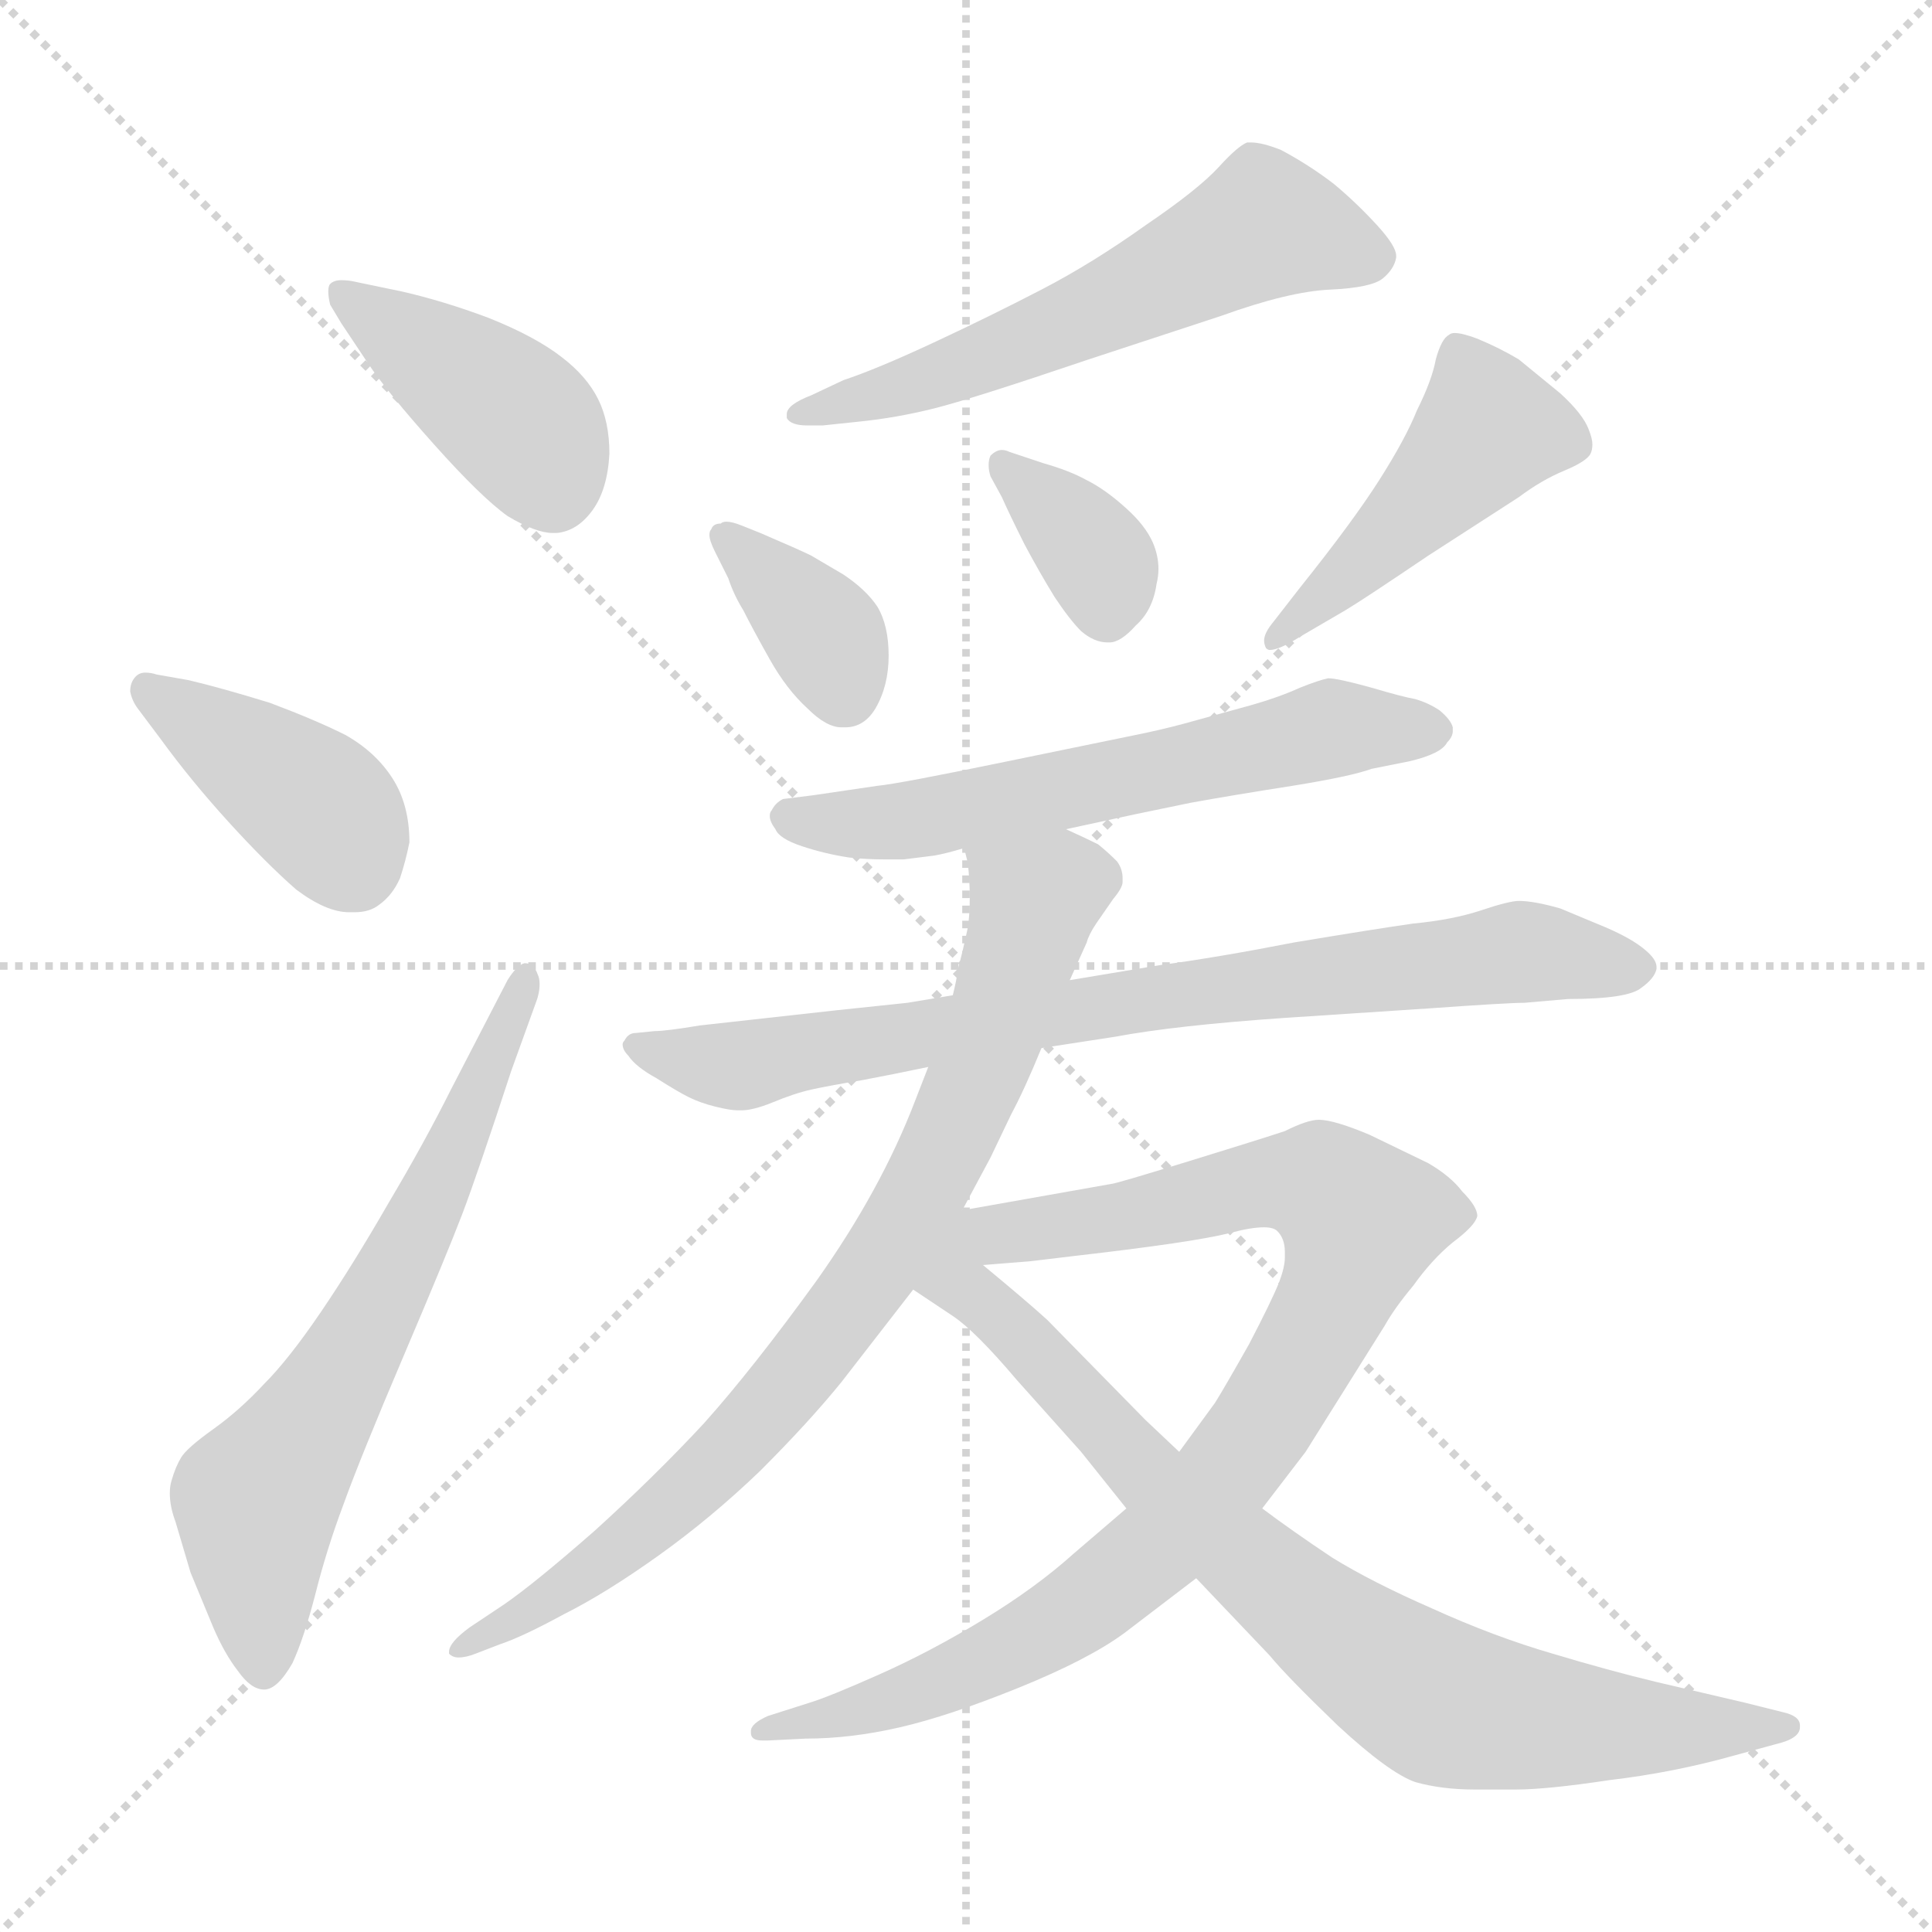 <svg xmlns="http://www.w3.org/2000/svg" version="1.1" viewBox="0 0 1024 1024">
  <g stroke="lightgray" stroke-dasharray="1,1" stroke-width="1" transform="scale(4, 4)">
    <line x1="0" y1="0" x2="256" y2="256" />
    <line x1="256" y1="0" x2="0" y2="256" />
    <line x1="128" y1="0" x2="128" y2="256" />
    <line x1="0" y1="128" x2="256" y2="128" />
  </g>
  <g transform="scale(1.0, -1.0) translate(0.0, -811.50)">
    <style type="text/css">
      
        @keyframes keyframes0 {
          from {
            stroke: blue;
            stroke-dashoffset: 419;
            stroke-width: 128;
          }
          58% {
            animation-timing-function: step-end;
            stroke: blue;
            stroke-dashoffset: 0;
            stroke-width: 128;
          }
          to {
            stroke: black;
            stroke-width: 1024;
          }
        }
        #make-me-a-hanzi-animation-0 {
          animation: keyframes0 0.591s both;
          animation-delay: 0s;
          animation-timing-function: linear;
        }
      
        @keyframes keyframes1 {
          from {
            stroke: blue;
            stroke-dashoffset: 403;
            stroke-width: 128;
          }
          57% {
            animation-timing-function: step-end;
            stroke: blue;
            stroke-dashoffset: 0;
            stroke-width: 128;
          }
          to {
            stroke: black;
            stroke-width: 1024;
          }
        }
        #make-me-a-hanzi-animation-1 {
          animation: keyframes1 0.578s both;
          animation-delay: 0.591s;
          animation-timing-function: linear;
        }
      
        @keyframes keyframes2 {
          from {
            stroke: blue;
            stroke-dashoffset: 658;
            stroke-width: 128;
          }
          68% {
            animation-timing-function: step-end;
            stroke: blue;
            stroke-dashoffset: 0;
            stroke-width: 128;
          }
          to {
            stroke: black;
            stroke-width: 1024;
          }
        }
        #make-me-a-hanzi-animation-2 {
          animation: keyframes2 0.785s both;
          animation-delay: 1.169s;
          animation-timing-function: linear;
        }
      
        @keyframes keyframes3 {
          from {
            stroke: blue;
            stroke-dashoffset: 584;
            stroke-width: 128;
          }
          66% {
            animation-timing-function: step-end;
            stroke: blue;
            stroke-dashoffset: 0;
            stroke-width: 128;
          }
          to {
            stroke: black;
            stroke-width: 1024;
          }
        }
        #make-me-a-hanzi-animation-3 {
          animation: keyframes3 0.725s both;
          animation-delay: 1.954s;
          animation-timing-function: linear;
        }
      
        @keyframes keyframes4 {
          from {
            stroke: blue;
            stroke-dashoffset: 364;
            stroke-width: 128;
          }
          54% {
            animation-timing-function: step-end;
            stroke: blue;
            stroke-dashoffset: 0;
            stroke-width: 128;
          }
          to {
            stroke: black;
            stroke-width: 1024;
          }
        }
        #make-me-a-hanzi-animation-4 {
          animation: keyframes4 0.546s both;
          animation-delay: 2.68s;
          animation-timing-function: linear;
        }
      
        @keyframes keyframes5 {
          from {
            stroke: blue;
            stroke-dashoffset: 361;
            stroke-width: 128;
          }
          54% {
            animation-timing-function: step-end;
            stroke: blue;
            stroke-dashoffset: 0;
            stroke-width: 128;
          }
          to {
            stroke: black;
            stroke-width: 1024;
          }
        }
        #make-me-a-hanzi-animation-5 {
          animation: keyframes5 0.544s both;
          animation-delay: 3.226s;
          animation-timing-function: linear;
        }
      
        @keyframes keyframes6 {
          from {
            stroke: blue;
            stroke-dashoffset: 464;
            stroke-width: 128;
          }
          60% {
            animation-timing-function: step-end;
            stroke: blue;
            stroke-dashoffset: 0;
            stroke-width: 128;
          }
          to {
            stroke: black;
            stroke-width: 1024;
          }
        }
        #make-me-a-hanzi-animation-6 {
          animation: keyframes6 0.628s both;
          animation-delay: 3.77s;
          animation-timing-function: linear;
        }
      
        @keyframes keyframes7 {
          from {
            stroke: blue;
            stroke-dashoffset: 606;
            stroke-width: 128;
          }
          66% {
            animation-timing-function: step-end;
            stroke: blue;
            stroke-dashoffset: 0;
            stroke-width: 128;
          }
          to {
            stroke: black;
            stroke-width: 1024;
          }
        }
        #make-me-a-hanzi-animation-7 {
          animation: keyframes7 0.743s both;
          animation-delay: 4.397s;
          animation-timing-function: linear;
        }
      
        @keyframes keyframes8 {
          from {
            stroke: blue;
            stroke-dashoffset: 795;
            stroke-width: 128;
          }
          72% {
            animation-timing-function: step-end;
            stroke: blue;
            stroke-dashoffset: 0;
            stroke-width: 128;
          }
          to {
            stroke: black;
            stroke-width: 1024;
          }
        }
        #make-me-a-hanzi-animation-8 {
          animation: keyframes8 0.897s both;
          animation-delay: 5.14s;
          animation-timing-function: linear;
        }
      
        @keyframes keyframes9 {
          from {
            stroke: blue;
            stroke-dashoffset: 813;
            stroke-width: 128;
          }
          73% {
            animation-timing-function: step-end;
            stroke: blue;
            stroke-dashoffset: 0;
            stroke-width: 128;
          }
          to {
            stroke: black;
            stroke-width: 1024;
          }
        }
        #make-me-a-hanzi-animation-9 {
          animation: keyframes9 0.912s both;
          animation-delay: 6.037s;
          animation-timing-function: linear;
        }
      
        @keyframes keyframes10 {
          from {
            stroke: blue;
            stroke-dashoffset: 911;
            stroke-width: 128;
          }
          75% {
            animation-timing-function: step-end;
            stroke: blue;
            stroke-dashoffset: 0;
            stroke-width: 128;
          }
          to {
            stroke: black;
            stroke-width: 1024;
          }
        }
        #make-me-a-hanzi-animation-10 {
          animation: keyframes10 0.991s both;
          animation-delay: 6.949s;
          animation-timing-function: linear;
        }
      
        @keyframes keyframes11 {
          from {
            stroke: blue;
            stroke-dashoffset: 810;
            stroke-width: 128;
          }
          73% {
            animation-timing-function: step-end;
            stroke: blue;
            stroke-dashoffset: 0;
            stroke-width: 128;
          }
          to {
            stroke: black;
            stroke-width: 1024;
          }
        }
        #make-me-a-hanzi-animation-11 {
          animation: keyframes11 0.909s both;
          animation-delay: 7.94s;
          animation-timing-function: linear;
        }
      
    </style>
    
      <path d="M 195 619 Q 205 604 230 576 Q 255 548 269 538 Q 284 529 293 529 L 295 529 Q 306 530 314 541 Q 322 552 323 571 Q 323 588 317 600 Q 311 612 298 622 Q 284 633 259 643 Q 235 652 213 657 L 189 662 Q 185 663 181 663 Q 177 663 175 661 Q 174 660 174 657 Q 174 654 175 650 L 181 640 L 195 619 Z" fill="lightgray" />
    
      <path d="M 83 454 Q 80 455 77 455 Q 74 455 72 453 Q 69 450 69 445 Q 70 440 73 436 L 85 420 Q 101 398 121 376 Q 141 354 157 340 Q 173 328 185 328 L 188 328 Q 196 328 201 332 Q 208 337 212 346 Q 215 355 217 365 Q 217 385 208 399 Q 199 413 183 422 Q 167 430 143 439 Q 117 447 100 451 L 83 454 Z" fill="lightgray" />
    
      <path d="M 239 234 Q 225 206 206 174 Q 187 141 170 116 Q 153 91 140 78 Q 127 64 113 54 Q 99 44 96 39 Q 93 34 91 27 Q 90 24 90 20 Q 90 13 93 5 L 101 -22 L 113 -51 Q 119 -65 126 -74 Q 133 -84 140 -84 Q 147 -84 155 -70 Q 161 -57 167 -34 Q 173 -10 182 14 Q 191 39 214 93 Q 237 147 245 168 Q 253 189 271 244 L 284 280 Q 286 285 286 290 Q 286 293 285 295 Q 283 301 278 301 Q 274 300 269 292 L 239 234 Z" fill="lightgray" />
    
      <path d="M 455 588 Q 475 590 495 595 Q 515 600 577 621 L 647 644 Q 683 657 705 658 Q 727 659 733 664 Q 739 669 740 675 L 740 676 Q 740 681 730 692 Q 719 704 707 714 Q 694 724 679 732 Q 669 736 663 736 L 661 736 Q 656 734 646 723 Q 635 711 607 692 Q 579 672 552 658 Q 525 644 495 630 Q 465 616 447 610 L 430 602 Q 417 597 417 592 L 417 590 Q 419 586 428 586 L 436 586 L 455 588 Z" fill="lightgray" />
    
      <path d="M 393 533 Q 388 535 385 535 Q 383 535 382 534 Q 378 534 377 531 Q 376 530 376 528 Q 376 525 379 519 L 386 505 Q 389 496 394 488 Q 399 478 408 462 Q 417 446 428 436 Q 438 426 446 426 L 448 426 Q 458 426 464 436 Q 471 448 471 464 Q 471 480 465 490 Q 459 499 447 507 L 430 517 Q 424 520 403 529 L 393 533 Z" fill="lightgray" />
    
      <path d="M 531 548 Q 535 539 543 523 Q 551 508 559 495 Q 567 483 573 477 Q 580 471 587 471 L 588 471 Q 594 471 602 480 Q 611 488 613 502 Q 614 506 614 510 Q 614 517 611 524 Q 607 533 597 542 Q 586 552 576 557 Q 567 562 553 566 L 535 572 Q 533 573 531 573 Q 528 573 525 570 Q 524 568 524 565 Q 524 562 525 559 L 531 548 Z" fill="lightgray" />
    
      <path d="M 675 482 Q 670 476 670 472 Q 670 470 671 468 Q 672 467 673 467 Q 678 467 689 474 L 713 488 Q 723 494 757 517 L 805 548 Q 817 557 829 562 Q 841 567 843 571 Q 844 573 844 576 Q 844 579 842 584 Q 839 592 827 603 L 805 621 Q 795 627 783 632 Q 775 635 771 635 Q 769 635 768 634 Q 764 632 761 621 Q 759 610 751 594 Q 745 579 731 557 Q 717 535 689 500 L 675 482 Z" fill="lightgray" />
    
      <path d="M 565 372 L 602 380 L 631 386 Q 653 390 685 395 Q 716 400 727 404 L 747 408 Q 764 412 767 418 Q 770 421 770 424 L 770 426 Q 769 430 763 435 Q 757 439 750 441 Q 744 442 727 447 Q 709 452 704 452 Q 699 451 689 447 Q 678 442 664 438 L 635 430 Q 621 426 607 423 L 534 408 Q 476 396 465 395 L 431 390 L 415 388 Q 411 386 409 382 Q 408 381 408 379 Q 408 376 411 372 Q 413 367 425 363 Q 437 359 450 357 Q 459 356 469 356 L 479 356 L 495 358 Q 501 359 511 362 L 565 372 Z" fill="lightgray" />
    
      <path d="M 505 284 L 481 280 L 443 276 L 371 268 Q 353 265 347 265 L 337 264 Q 333 264 331 260 Q 330 259 330 258 Q 330 255 333 252 Q 337 246 348 240 Q 359 233 365 230 Q 371 227 379 225 Q 387 223 391 223 L 393 223 Q 399 223 409 227 Q 421 232 430 234 Q 439 236 457 239 Q 473 242 492 246 L 552 256 L 591 262 Q 623 268 681 272 L 757 277 Q 799 280 808 280 L 831 282 Q 863 282 870 288 Q 877 293 878 298 L 878 299 Q 878 303 872 308 Q 865 314 851 320 L 827 330 Q 813 334 805 334 Q 800 334 785 329 Q 770 324 749 322 Q 728 319 686 312 Q 645 304 615 300 L 567 292 L 505 284 Z" fill="lightgray" />
    
      <path d="M 511 362 L 513 354 Q 514 344 514 336 Q 514 327 513 320 Q 510 306 508 299 Q 507 292 505 284 L 492 246 L 485 228 Q 467 181 433 133 Q 399 86 373 57 Q 347 29 315 0 Q 283 -28 267 -39 L 249 -51 Q 238 -59 238 -64 L 238 -65 Q 240 -67 243 -67 Q 247 -67 252 -65 L 265 -60 Q 277 -56 299 -44 Q 321 -33 349 -13 Q 377 7 403 32 Q 429 58 446 79 L 484 128 L 510 170 L 525 198 L 536 221 Q 543 234 552 256 L 567 292 L 576 312 Q 577 316 581 322 L 590 335 Q 595 341 595 344 L 595 346 Q 595 351 592 355 Q 587 360 582 364 Q 576 367 565 372 C 538 385 506 392 511 362 Z" fill="lightgray" />
    
      <path d="M 597 12 L 569 -12 Q 549 -30 521 -47 Q 493 -64 466 -76 Q 439 -88 429 -91 L 407 -98 Q 398 -102 398 -106 L 398 -107 Q 398 -111 404 -111 L 407 -111 L 427 -110 Q 451 -110 477 -104 Q 503 -98 540 -83 Q 577 -68 596 -54 L 634 -25 L 669 12 L 692 42 L 734 109 Q 739 118 749 130 Q 759 144 770 153 Q 782 162 783 167 Q 783 172 775 180 Q 769 188 757 195 L 726 210 Q 707 218 699 218 Q 693 218 681 212 Q 669 208 630 196 Q 591 184 589 184 L 510 170 C 480 165 491 139 521 141 L 546 143 L 571 146 Q 632 153 652 158 Q 663 161 670 161 Q 675 161 677 159 Q 681 155 681 148 L 681 145 Q 681 140 678 132 Q 674 122 662 99 Q 649 76 644 68 L 625 42 L 597 12 Z" fill="lightgray" />
    
      <path d="M 484 128 L 505 114 Q 517 106 539 80 L 573 42 L 597 12 L 634 -25 L 673 -66 Q 682 -77 709 -103 Q 736 -128 750 -133 Q 764 -137 782 -137 L 803 -137 Q 820 -137 853 -132 Q 887 -128 919 -119 L 941 -113 Q 954 -110 954 -104 L 954 -103 Q 954 -98 945 -96 L 925 -91 L 878 -80 Q 853 -74 823 -65 Q 792 -56 759 -41 Q 727 -27 706 -14 Q 685 0 669 12 L 625 42 L 607 59 L 555 112 Q 544 122 521 141 C 488 169 426 166 484 128 Z" fill="lightgray" />
    
    
      <clipPath id="make-me-a-hanzi-clip-0">
        <path d="M 195 619 Q 205 604 230 576 Q 255 548 269 538 Q 284 529 293 529 L 295 529 Q 306 530 314 541 Q 322 552 323 571 Q 323 588 317 600 Q 311 612 298 622 Q 284 633 259 643 Q 235 652 213 657 L 189 662 Q 185 663 181 663 Q 177 663 175 661 Q 174 660 174 657 Q 174 654 175 650 L 181 640 L 195 619 Z" />
      </clipPath>
      <path clip-path="url(#make-me-a-hanzi-clip-0)" d="M 179 658 L 270 592 L 281 581 L 294 549" fill="none" id="make-me-a-hanzi-animation-0" stroke-dasharray="291 582" stroke-linecap="round" />
    
      <clipPath id="make-me-a-hanzi-clip-1">
        <path d="M 83 454 Q 80 455 77 455 Q 74 455 72 453 Q 69 450 69 445 Q 70 440 73 436 L 85 420 Q 101 398 121 376 Q 141 354 157 340 Q 173 328 185 328 L 188 328 Q 196 328 201 332 Q 208 337 212 346 Q 215 355 217 365 Q 217 385 208 399 Q 199 413 183 422 Q 167 430 143 439 Q 117 447 100 451 L 83 454 Z" />
      </clipPath>
      <path clip-path="url(#make-me-a-hanzi-clip-1)" d="M 78 446 L 166 386 L 188 352" fill="none" id="make-me-a-hanzi-animation-1" stroke-dasharray="275 550" stroke-linecap="round" />
    
      <clipPath id="make-me-a-hanzi-clip-2">
        <path d="M 239 234 Q 225 206 206 174 Q 187 141 170 116 Q 153 91 140 78 Q 127 64 113 54 Q 99 44 96 39 Q 93 34 91 27 Q 90 24 90 20 Q 90 13 93 5 L 101 -22 L 113 -51 Q 119 -65 126 -74 Q 133 -84 140 -84 Q 147 -84 155 -70 Q 161 -57 167 -34 Q 173 -10 182 14 Q 191 39 214 93 Q 237 147 245 168 Q 253 189 271 244 L 284 280 Q 286 285 286 290 Q 286 293 285 295 Q 283 301 278 301 Q 274 300 269 292 L 239 234 Z" />
      </clipPath>
      <path clip-path="url(#make-me-a-hanzi-clip-2)" d="M 140 -74 L 136 16 L 204 126 L 258 239 L 277 293" fill="none" id="make-me-a-hanzi-animation-2" stroke-dasharray="530 1060" stroke-linecap="round" />
    
      <clipPath id="make-me-a-hanzi-clip-3">
        <path d="M 455 588 Q 475 590 495 595 Q 515 600 577 621 L 647 644 Q 683 657 705 658 Q 727 659 733 664 Q 739 669 740 675 L 740 676 Q 740 681 730 692 Q 719 704 707 714 Q 694 724 679 732 Q 669 736 663 736 L 661 736 Q 656 734 646 723 Q 635 711 607 692 Q 579 672 552 658 Q 525 644 495 630 Q 465 616 447 610 L 430 602 Q 417 597 417 592 L 417 590 Q 419 586 428 586 L 436 586 L 455 588 Z" />
      </clipPath>
      <path clip-path="url(#make-me-a-hanzi-clip-3)" d="M 729 676 L 670 692 L 561 637 L 424 591" fill="none" id="make-me-a-hanzi-animation-3" stroke-dasharray="456 912" stroke-linecap="round" />
    
      <clipPath id="make-me-a-hanzi-clip-4">
        <path d="M 393 533 Q 388 535 385 535 Q 383 535 382 534 Q 378 534 377 531 Q 376 530 376 528 Q 376 525 379 519 L 386 505 Q 389 496 394 488 Q 399 478 408 462 Q 417 446 428 436 Q 438 426 446 426 L 448 426 Q 458 426 464 436 Q 471 448 471 464 Q 471 480 465 490 Q 459 499 447 507 L 430 517 Q 424 520 403 529 L 393 533 Z" />
      </clipPath>
      <path clip-path="url(#make-me-a-hanzi-clip-4)" d="M 383 528 L 434 479 L 448 444" fill="none" id="make-me-a-hanzi-animation-4" stroke-dasharray="236 472" stroke-linecap="round" />
    
      <clipPath id="make-me-a-hanzi-clip-5">
        <path d="M 531 548 Q 535 539 543 523 Q 551 508 559 495 Q 567 483 573 477 Q 580 471 587 471 L 588 471 Q 594 471 602 480 Q 611 488 613 502 Q 614 506 614 510 Q 614 517 611 524 Q 607 533 597 542 Q 586 552 576 557 Q 567 562 553 566 L 535 572 Q 533 573 531 573 Q 528 573 525 570 Q 524 568 524 565 Q 524 562 525 559 L 531 548 Z" />
      </clipPath>
      <path clip-path="url(#make-me-a-hanzi-clip-5)" d="M 531 566 L 582 515 L 588 483" fill="none" id="make-me-a-hanzi-animation-5" stroke-dasharray="233 466" stroke-linecap="round" />
    
      <clipPath id="make-me-a-hanzi-clip-6">
        <path d="M 675 482 Q 670 476 670 472 Q 670 470 671 468 Q 672 467 673 467 Q 678 467 689 474 L 713 488 Q 723 494 757 517 L 805 548 Q 817 557 829 562 Q 841 567 843 571 Q 844 573 844 576 Q 844 579 842 584 Q 839 592 827 603 L 805 621 Q 795 627 783 632 Q 775 635 771 635 Q 769 635 768 634 Q 764 632 761 621 Q 759 610 751 594 Q 745 579 731 557 Q 717 535 689 500 L 675 482 Z" />
      </clipPath>
      <path clip-path="url(#make-me-a-hanzi-clip-6)" d="M 835 575 L 789 584 L 674 471" fill="none" id="make-me-a-hanzi-animation-6" stroke-dasharray="336 672" stroke-linecap="round" />
    
      <clipPath id="make-me-a-hanzi-clip-7">
        <path d="M 565 372 L 602 380 L 631 386 Q 653 390 685 395 Q 716 400 727 404 L 747 408 Q 764 412 767 418 Q 770 421 770 424 L 770 426 Q 769 430 763 435 Q 757 439 750 441 Q 744 442 727 447 Q 709 452 704 452 Q 699 451 689 447 Q 678 442 664 438 L 635 430 Q 621 426 607 423 L 534 408 Q 476 396 465 395 L 431 390 L 415 388 Q 411 386 409 382 Q 408 381 408 379 Q 408 376 411 372 Q 413 367 425 363 Q 437 359 450 357 Q 459 356 469 356 L 479 356 L 495 358 Q 501 359 511 362 L 565 372 Z" />
      </clipPath>
      <path clip-path="url(#make-me-a-hanzi-clip-7)" d="M 416 378 L 488 378 L 704 425 L 761 425" fill="none" id="make-me-a-hanzi-animation-7" stroke-dasharray="478 956" stroke-linecap="round" />
    
      <clipPath id="make-me-a-hanzi-clip-8">
        <path d="M 505 284 L 481 280 L 443 276 L 371 268 Q 353 265 347 265 L 337 264 Q 333 264 331 260 Q 330 259 330 258 Q 330 255 333 252 Q 337 246 348 240 Q 359 233 365 230 Q 371 227 379 225 Q 387 223 391 223 L 393 223 Q 399 223 409 227 Q 421 232 430 234 Q 439 236 457 239 Q 473 242 492 246 L 552 256 L 591 262 Q 623 268 681 272 L 757 277 Q 799 280 808 280 L 831 282 Q 863 282 870 288 Q 877 293 878 298 L 878 299 Q 878 303 872 308 Q 865 314 851 320 L 827 330 Q 813 334 805 334 Q 800 334 785 329 Q 770 324 749 322 Q 728 319 686 312 Q 645 304 615 300 L 567 292 L 505 284 Z" />
      </clipPath>
      <path clip-path="url(#make-me-a-hanzi-clip-8)" d="M 335 257 L 389 246 L 612 283 L 804 307 L 868 299" fill="none" id="make-me-a-hanzi-animation-8" stroke-dasharray="667 1334" stroke-linecap="round" />
    
      <clipPath id="make-me-a-hanzi-clip-9">
        <path d="M 511 362 L 513 354 Q 514 344 514 336 Q 514 327 513 320 Q 510 306 508 299 Q 507 292 505 284 L 492 246 L 485 228 Q 467 181 433 133 Q 399 86 373 57 Q 347 29 315 0 Q 283 -28 267 -39 L 249 -51 Q 238 -59 238 -64 L 238 -65 Q 240 -67 243 -67 Q 247 -67 252 -65 L 265 -60 Q 277 -56 299 -44 Q 321 -33 349 -13 Q 377 7 403 32 Q 429 58 446 79 L 484 128 L 510 170 L 525 198 L 536 221 Q 543 234 552 256 L 567 292 L 576 312 Q 577 316 581 322 L 590 335 Q 595 341 595 344 L 595 346 Q 595 351 592 355 Q 587 360 582 364 Q 576 367 565 372 C 538 385 506 392 511 362 Z" />
      </clipPath>
      <path clip-path="url(#make-me-a-hanzi-clip-9)" d="M 518 360 L 548 331 L 501 202 L 462 135 L 373 30 L 310 -23 L 241 -64" fill="none" id="make-me-a-hanzi-animation-9" stroke-dasharray="685 1370" stroke-linecap="round" />
    
      <clipPath id="make-me-a-hanzi-clip-10">
        <path d="M 597 12 L 569 -12 Q 549 -30 521 -47 Q 493 -64 466 -76 Q 439 -88 429 -91 L 407 -98 Q 398 -102 398 -106 L 398 -107 Q 398 -111 404 -111 L 407 -111 L 427 -110 Q 451 -110 477 -104 Q 503 -98 540 -83 Q 577 -68 596 -54 L 634 -25 L 669 12 L 692 42 L 734 109 Q 739 118 749 130 Q 759 144 770 153 Q 782 162 783 167 Q 783 172 775 180 Q 769 188 757 195 L 726 210 Q 707 218 699 218 Q 693 218 681 212 Q 669 208 630 196 Q 591 184 589 184 L 510 170 C 480 165 491 139 521 141 L 546 143 L 571 146 Q 632 153 652 158 Q 663 161 670 161 Q 675 161 677 159 Q 681 155 681 148 L 681 145 Q 681 140 678 132 Q 674 122 662 99 Q 649 76 644 68 L 625 42 L 597 12 Z" />
      </clipPath>
      <path clip-path="url(#make-me-a-hanzi-clip-10)" d="M 518 165 L 539 158 L 686 185 L 700 184 L 721 163 L 703 116 L 667 53 L 646 25 L 588 -30 L 500 -80 L 403 -106" fill="none" id="make-me-a-hanzi-animation-10" stroke-dasharray="783 1566" stroke-linecap="round" />
    
      <clipPath id="make-me-a-hanzi-clip-11">
        <path d="M 484 128 L 505 114 Q 517 106 539 80 L 573 42 L 597 12 L 634 -25 L 673 -66 Q 682 -77 709 -103 Q 736 -128 750 -133 Q 764 -137 782 -137 L 803 -137 Q 820 -137 853 -132 Q 887 -128 919 -119 L 941 -113 Q 954 -110 954 -104 L 954 -103 Q 954 -98 945 -96 L 925 -91 L 878 -80 Q 853 -74 823 -65 Q 792 -56 759 -41 Q 727 -27 706 -14 Q 685 0 669 12 L 625 42 L 607 59 L 555 112 Q 544 122 521 141 C 488 169 426 166 484 128 Z" />
      </clipPath>
      <path clip-path="url(#make-me-a-hanzi-clip-11)" d="M 511 162 L 508 130 L 559 85 L 608 29 L 753 -85 L 778 -95 L 827 -102 L 946 -103" fill="none" id="make-me-a-hanzi-animation-11" stroke-dasharray="682 1364" stroke-linecap="round" />
    
  </g>
</svg>